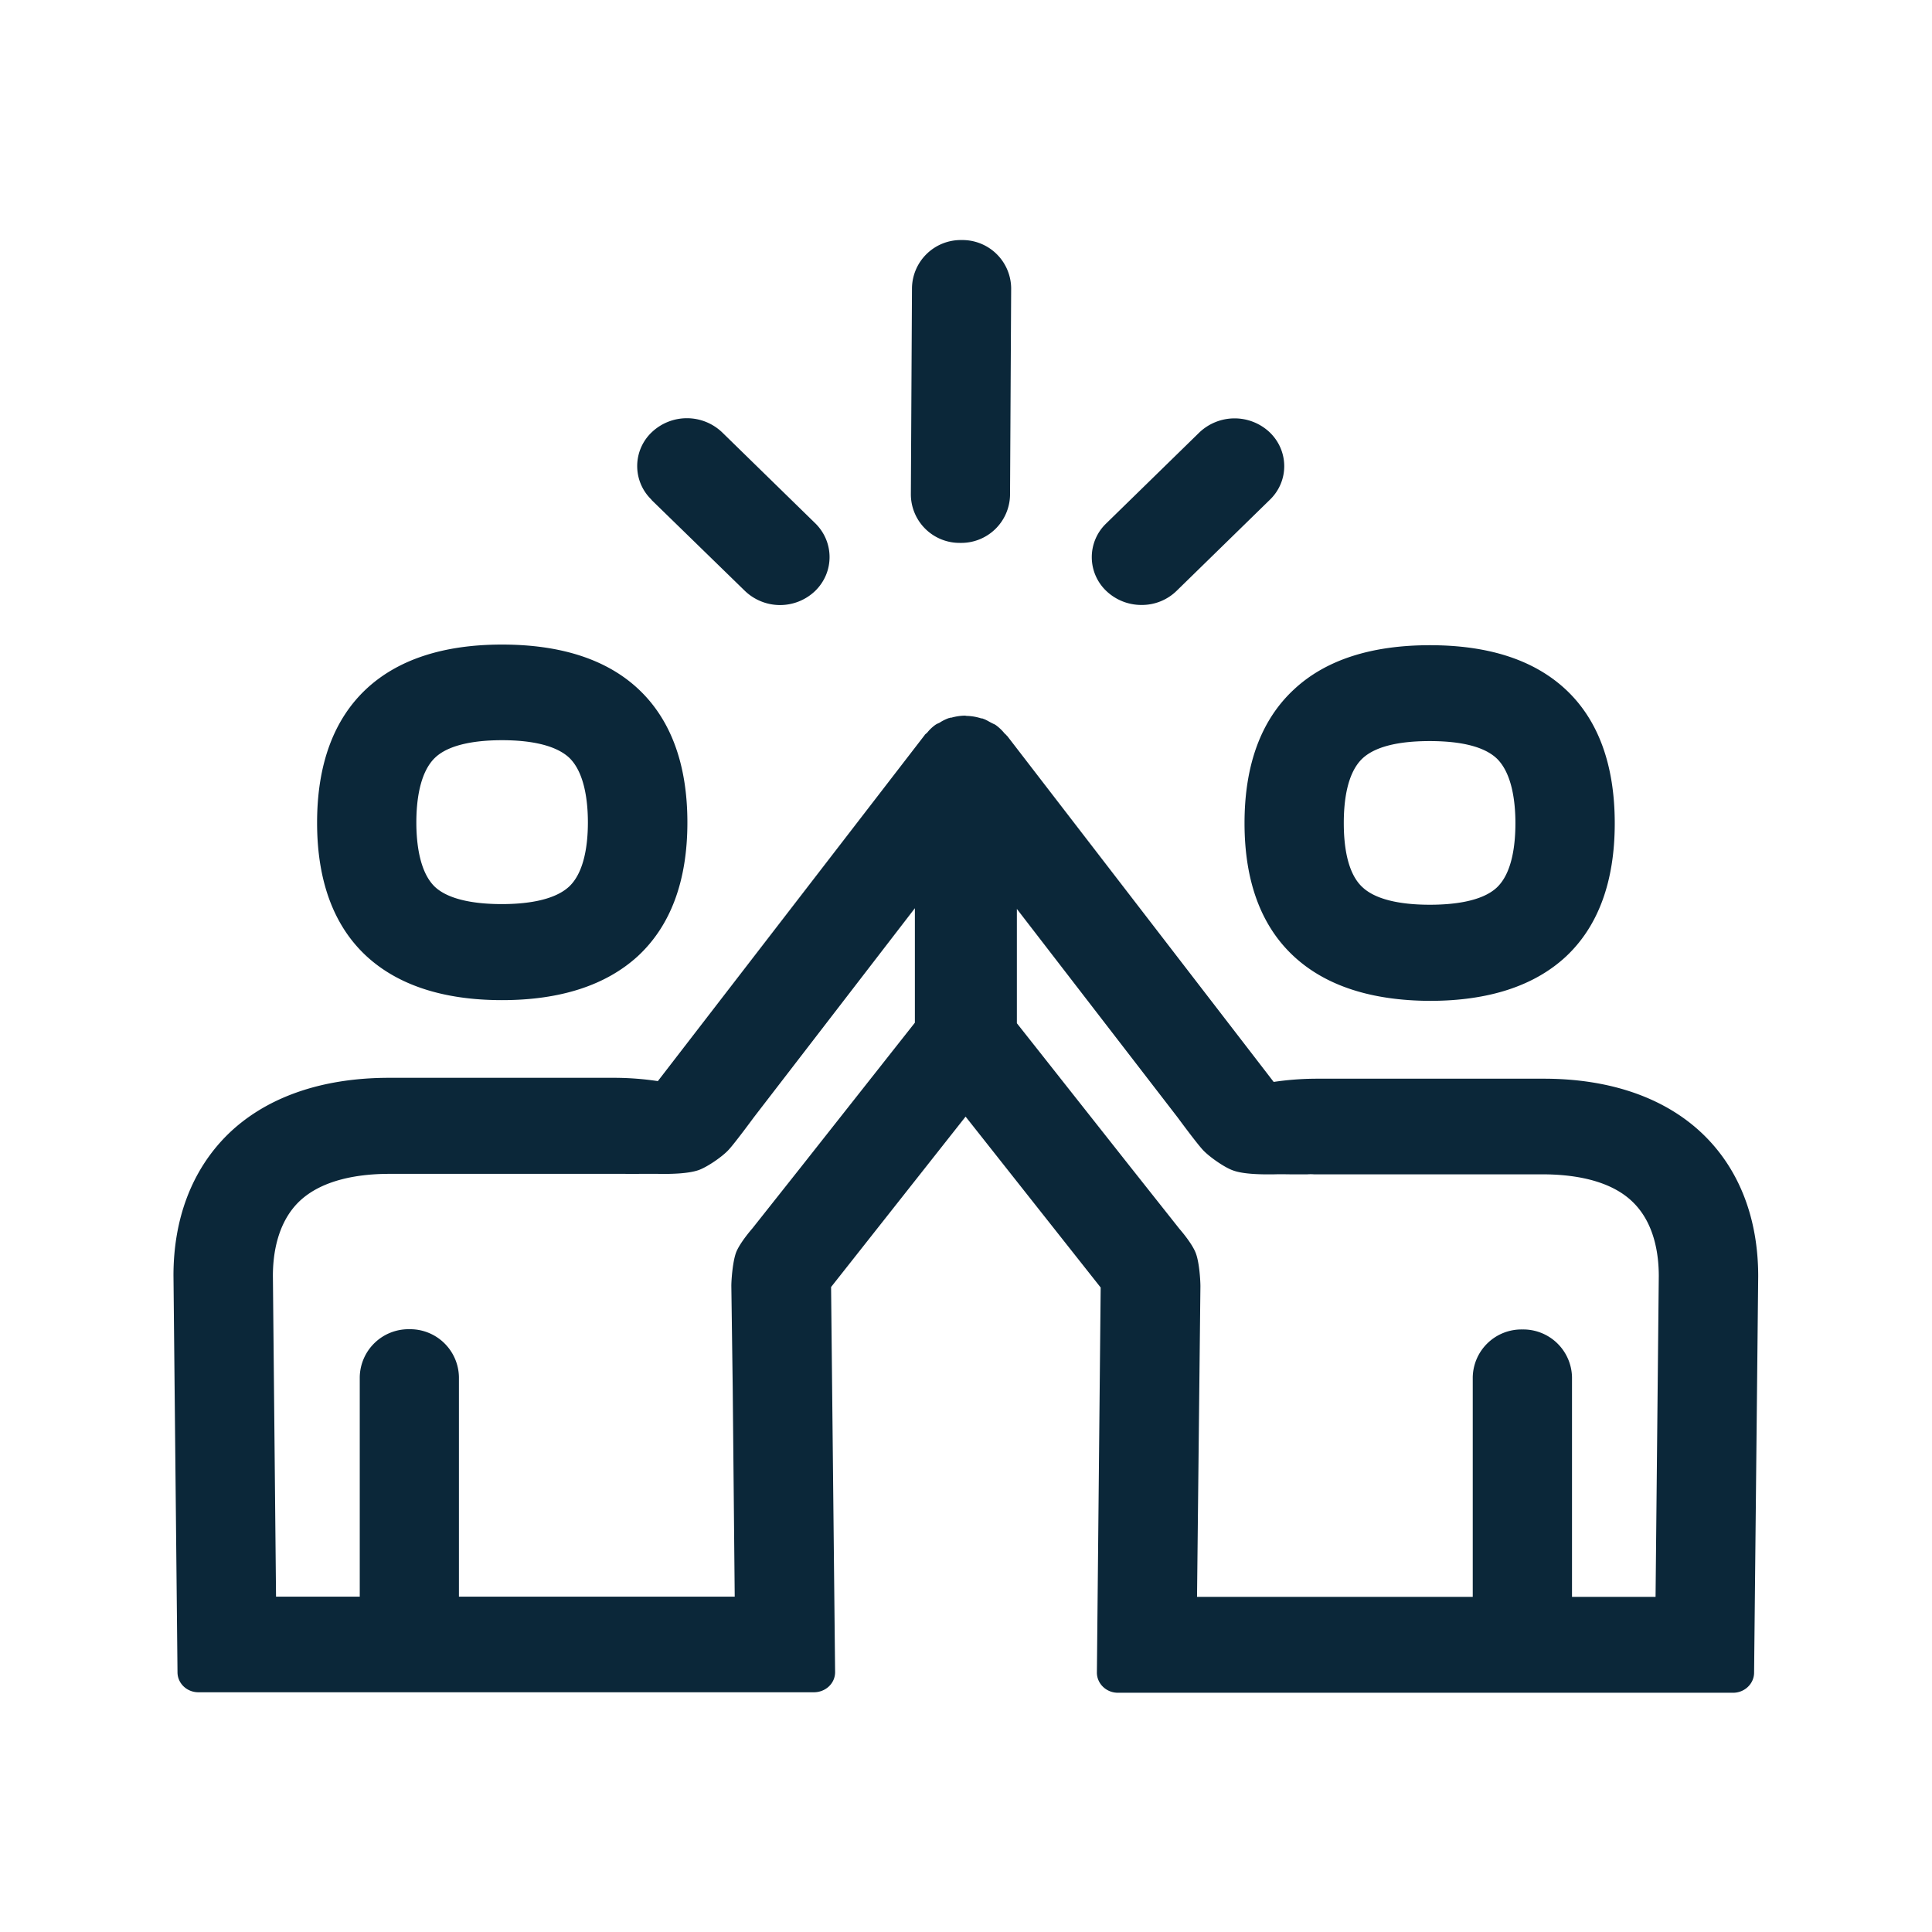<svg xmlns="http://www.w3.org/2000/svg" width="24" height="24" fill="none"><path fill="#0B2739" d="M11.928 6.744a.605.605 0 0 1-.613-.6l.014-2.571a.606.606 0 0 1 .616-.591h.003a.605.605 0 0 1 .613.6l-.014 2.57a.606.606 0 0 1-.616.592h-.003Zm-7.375 5.134c.392.361.958.546 1.683.546.726 0 1.292-.185 1.687-.546.408-.378.616-.935.616-1.661s-.208-1.286-.616-1.664c-.393-.364-.961-.546-1.687-.546-.725 0-1.291.185-1.683.549-.406.378-.614.938-.614 1.664 0 .725.208 1.283.614 1.658Zm10.907-1.653c0 .726.208 1.283.617 1.659.392.361.957.546 1.686.549.728 0 1.294-.185 1.686-.547.403-.375.61-.932.61-1.658 0-.725-.204-1.286-.61-1.664-.395-.367-.958-.549-1.686-.549-.726 0-1.294.182-1.686.547-.41.378-.617.938-.617 1.663Zm1.233 0c0-.269.039-.624.235-.806.196-.18.56-.213.832-.213.272 0 .636.033.83.213.192.182.235.537.235.806 0 .27-.04.622-.233.802-.19.176-.555.212-.83.212-.274 0-.64-.036-.834-.215-.196-.177-.235-.532-.235-.799ZM5.407 9.41c.19-.179.558-.215.83-.215.271 0 .635.036.831.215.193.182.235.54.235.807 0 .266-.042.619-.235.798-.196.18-.563.216-.835.216-.271 0-.638-.036-.829-.213-.19-.18-.232-.535-.232-.801 0-.269.042-.625.235-.807ZM8.093 6.21 9.25 7.337a.63.63 0 0 0 .874.006c.241-.232.241-.61.003-.843L8.97 5.37a.634.634 0 0 0-.871-.003.579.579 0 0 0-.006.84Zm6.087 1.305a.631.631 0 0 1-.434-.171.579.579 0 0 1-.006-.84l1.157-1.13a.635.635 0 0 1 .874-.005c.241.23.244.608.003.84l-1.157 1.13a.617.617 0 0 1-.437.176Zm6.426 8.336-.04 3.986h-1.038v-2.728a.606.606 0 0 0-.617-.594.605.605 0 0 0-.616.594v2.728H14.87l.042-3.857c0-.076-.014-.317-.064-.429-.053-.123-.196-.285-.196-.285l-.61-.77-1.41-1.785v-1.42l2 2.594s.224.305.308.397c.076.084.272.222.379.258.131.048.358.05.507.048.068-.002.137-.001.205 0H16.24c.027-.002.056-.002.083 0H19.16c.356 0 .84.059 1.132.353.26.26.314.638.314.91Zm-9.24-3.148-1.41 1.787-.61.77s-.143.162-.197.286c-.047.112-.064.353-.064.428l.017 1.255.025 2.605H5.701v-2.728a.606.606 0 0 0-.616-.594.606.606 0 0 0-.616.594v2.728h-1.04l-.039-3.986c0-.271.056-.65.314-.91.294-.294.776-.356 1.132-.356h2.932c.063.002.13 0 .197 0h.207c.145.003.375 0 .507-.047.106-.037.302-.171.378-.258.084-.093.308-.398.308-.398l2-2.597v1.42Zm10.475 3.15c0-.705-.227-1.305-.658-1.736-.47-.47-1.168-.72-2.022-.717h-2.802a3.68 3.68 0 0 0-.537.04l-3.308-4.295-.009-.008a.079.079 0 0 0-.02-.02.16.16 0 0 1-.01-.011.573.573 0 0 0-.104-.098.135.135 0 0 0-.03-.016 1.06 1.06 0 0 1-.054-.028c-.025-.014-.05-.028-.079-.037-.001-.002-.003-.002-.005-.002l-.006-.001c-.008 0-.011 0-.02-.003 0 0 0-.003-.002-.003h-.006a.631.631 0 0 0-.165-.025.088.088 0 0 0-.02-.003.655.655 0 0 0-.165.025c-.009 0-.014 0-.023.003 0 .002-.003.002-.005.002l-.006.001a.54.54 0 0 0-.103.05l-.009.006a.394.394 0 0 1-.017.008.215.215 0 0 0-.033.017.49.49 0 0 0-.104.098l-.011.01c-.007.006-.014.011-.02.018l-.005.009-.003.003-3.308 4.29a3.673 3.673 0 0 0-.538-.041H4.833c-.852 0-1.55.25-2.02.72-.431.434-.658 1.033-.658 1.736l.05 4.928c0 .137.115.249.26.249h7.645c.146 0 .264-.11.264-.25l-.05-4.784 1.671-2.117 1.678 2.123-.047 4.784c0 .137.117.25.26.25h7.644c.143 0 .26-.113.26-.25l.051-4.924Z"/></svg>